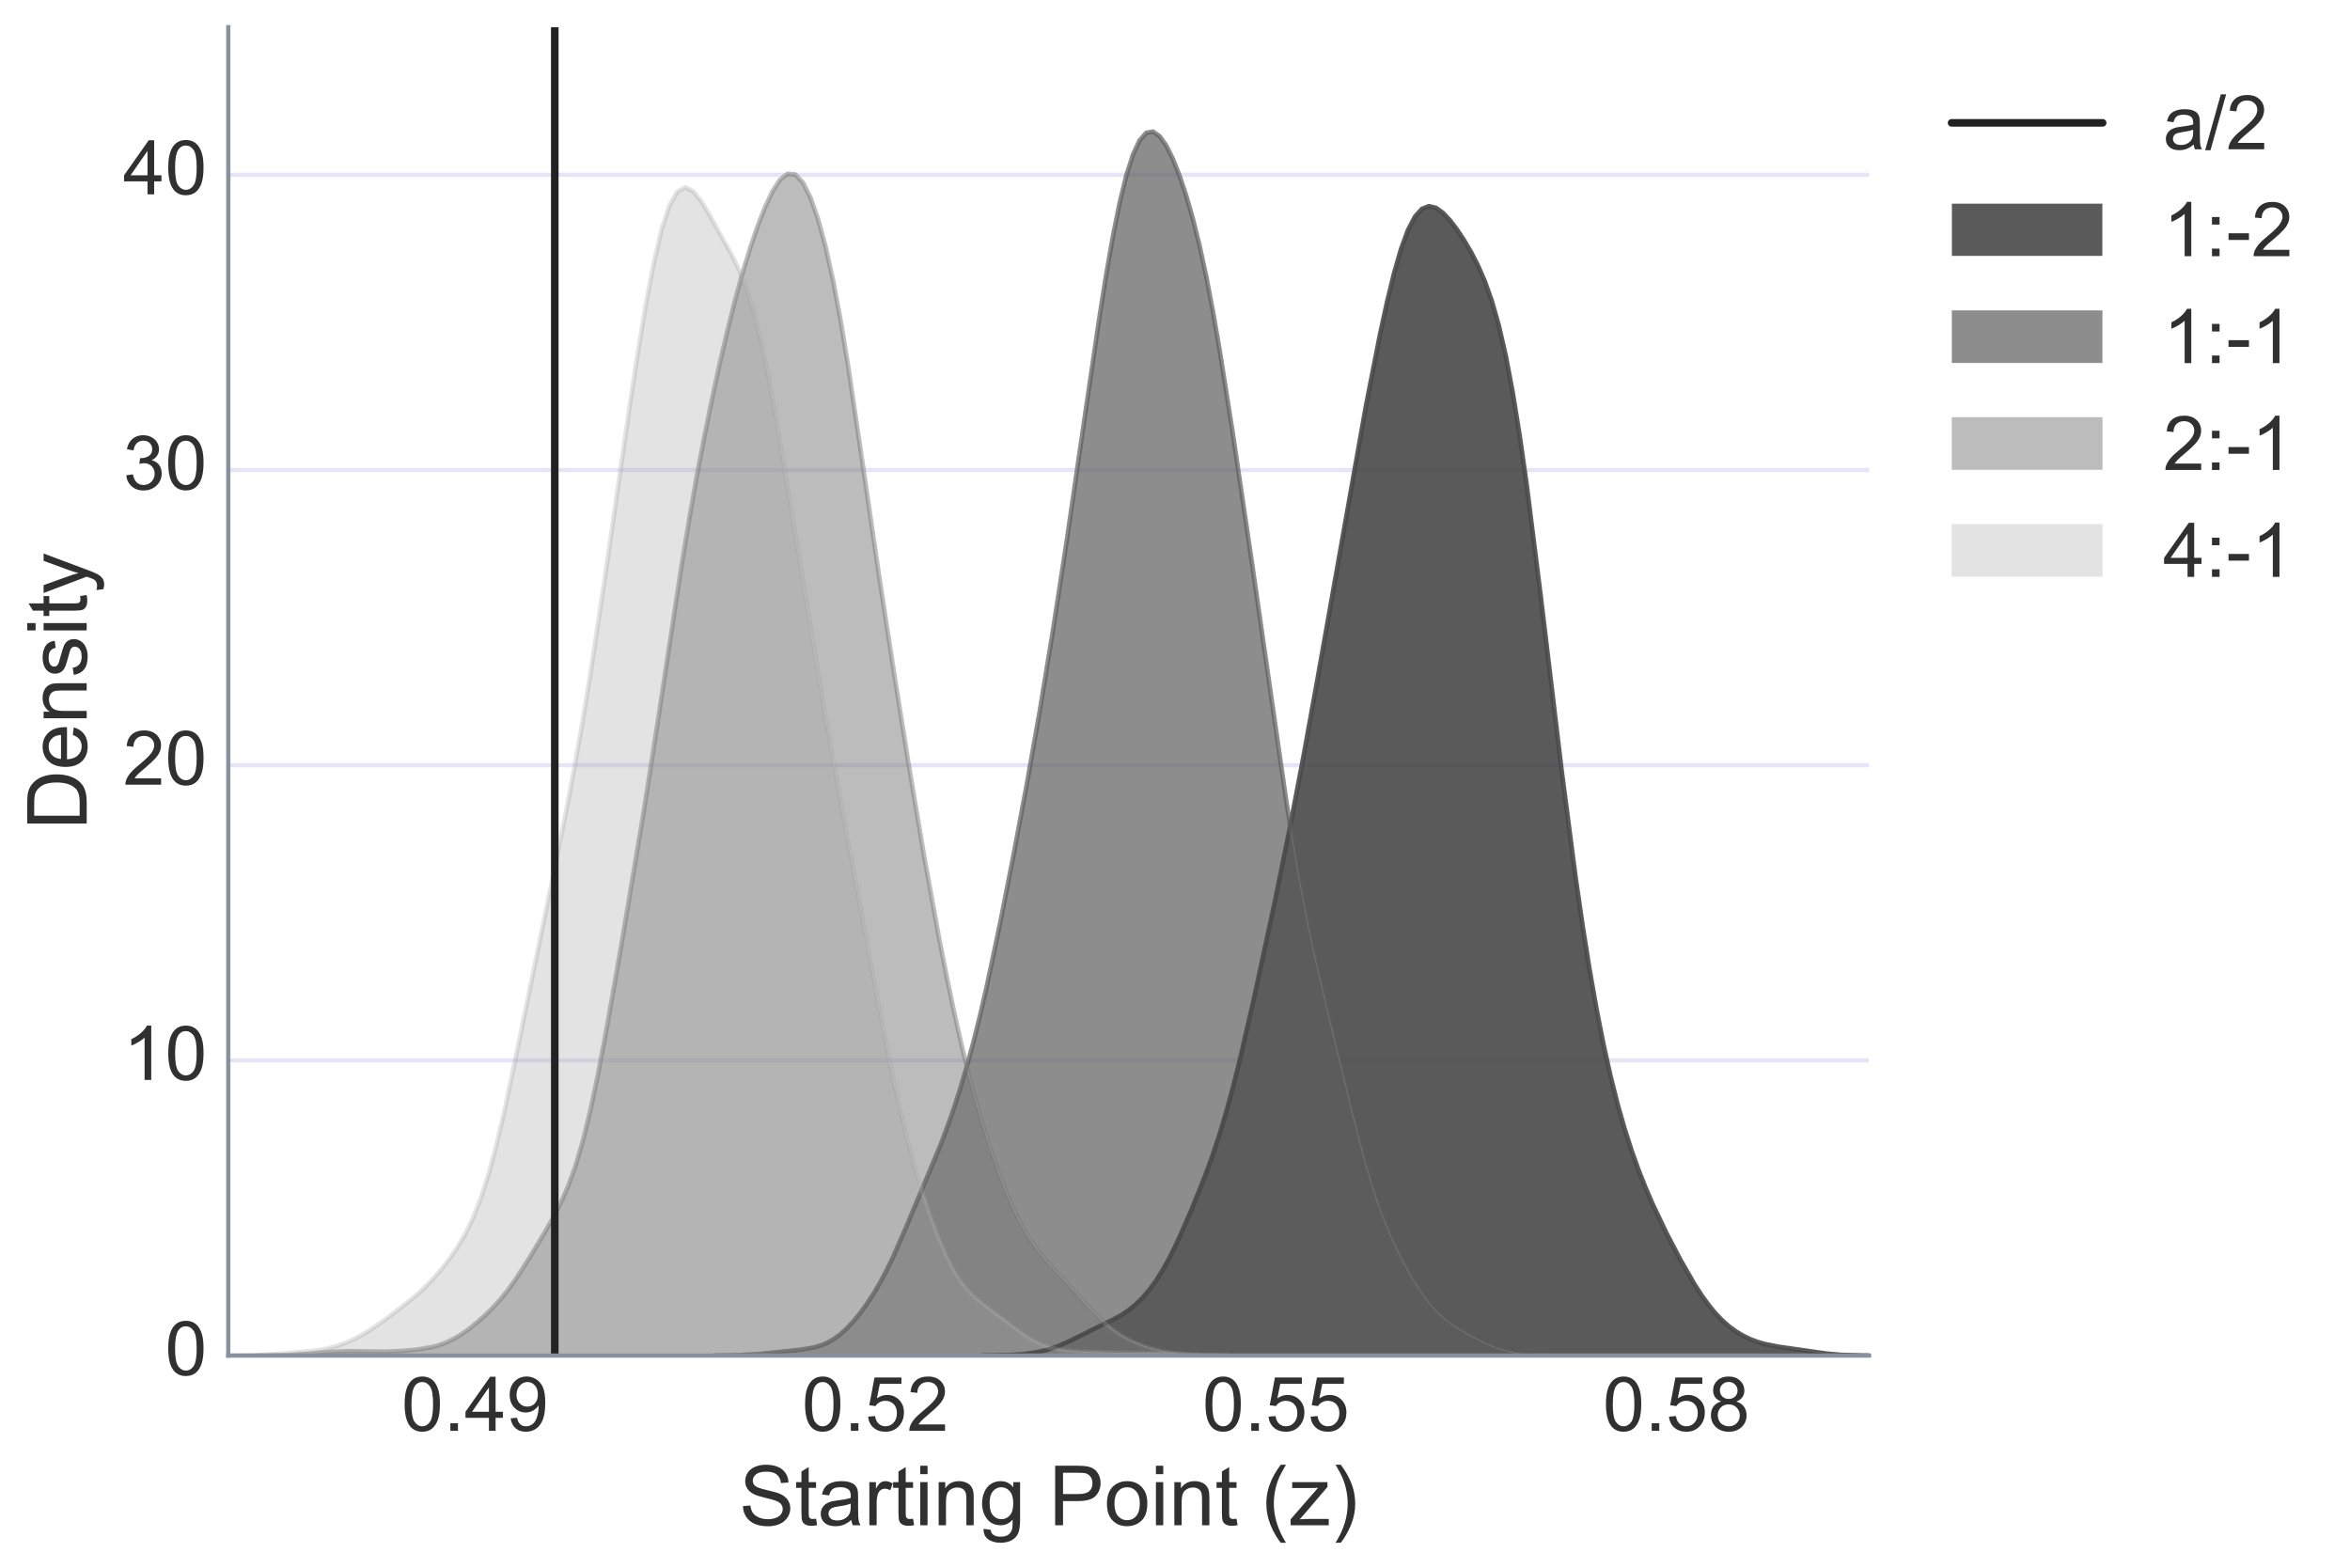 <?xml version="1.0" encoding="utf-8" standalone="no"?>
<!DOCTYPE svg PUBLIC "-//W3C//DTD SVG 1.1//EN"
  "http://www.w3.org/Graphics/SVG/1.1/DTD/svg11.dtd">
<!-- Created with matplotlib (http://matplotlib.org/) -->
<svg height="415pt" version="1.1" viewBox="0 0 622 415" width="622pt" xmlns="http://www.w3.org/2000/svg" xmlns:xlink="http://www.w3.org/1999/xlink">
 <defs>
  <style type="text/css">
*{stroke-linecap:butt;stroke-linejoin:round;stroke-miterlimit:100000;}
  </style>
 </defs>
 <g id="figure_1">
  <g id="patch_1">
   <path d="M -0 415.512 
L 622.199 415.512 
L 622.199 0 
L -0 0 
z
" style="fill:#ffffff;"/>
  </g>
  <g id="axes_1">
   <g id="patch_2">
    <path d="M 60.421 358.776 
L 494.712 358.776 
L 494.712 7.2 
L 60.421 7.2 
z
" style="fill:#ffffff;"/>
   </g>
   <g id="matplotlib.axis_1">
    <g id="xtick_1">
     <g id="line2d_1">
      <defs>
       <path d="M 0 0 
L 0 0 
" id="mf481a149d4" style="stroke:#303030;stroke-width:0.8;"/>
      </defs>
      <g>
       <use style="fill:#303030;stroke:#303030;stroke-width:0.8;" x="125.731" xlink:href="#mf481a149d4" y="358.776"/>
      </g>
     </g>
     <g id="text_1">
      <!-- 0.49 -->
      <defs>
       <path d="M 4.156 35.297 
Q 4.156 48 6.766 55.734 
Q 9.375 63.484 14.516 67.672 
Q 19.672 71.875 27.484 71.875 
Q 33.25 71.875 37.594 69.547 
Q 41.938 67.234 44.766 62.859 
Q 47.609 58.5 49.219 52.219 
Q 50.828 45.953 50.828 35.297 
Q 50.828 22.703 48.234 14.969 
Q 45.656 7.234 40.5 3 
Q 35.359 -1.219 27.484 -1.219 
Q 17.141 -1.219 11.234 6.203 
Q 4.156 15.141 4.156 35.297 
M 13.188 35.297 
Q 13.188 17.672 17.312 11.828 
Q 21.438 6 27.484 6 
Q 33.547 6 37.672 11.859 
Q 41.797 17.719 41.797 35.297 
Q 41.797 52.984 37.672 58.781 
Q 33.547 64.594 27.391 64.594 
Q 21.344 64.594 17.719 59.469 
Q 13.188 52.938 13.188 35.297 
" id="ArialMT-30"/>
       <path d="M 5.469 16.547 
L 13.922 17.328 
Q 14.984 11.375 18.016 8.688 
Q 21.047 6 25.781 6 
Q 29.828 6 32.875 7.859 
Q 35.938 9.719 37.891 12.812 
Q 39.844 15.922 41.156 21.188 
Q 42.484 26.469 42.484 31.938 
Q 42.484 32.516 42.438 33.688 
Q 39.797 29.5 35.234 26.875 
Q 30.672 24.266 25.344 24.266 
Q 16.453 24.266 10.297 30.703 
Q 4.156 37.156 4.156 47.703 
Q 4.156 58.594 10.578 65.234 
Q 17 71.875 26.656 71.875 
Q 33.641 71.875 39.422 68.109 
Q 45.219 64.359 48.219 57.391 
Q 51.219 50.438 51.219 37.25 
Q 51.219 23.531 48.234 15.406 
Q 45.266 7.281 39.375 3.031 
Q 33.5 -1.219 25.594 -1.219 
Q 17.188 -1.219 11.859 3.438 
Q 6.547 8.109 5.469 16.547 
M 41.453 48.141 
Q 41.453 55.719 37.422 60.156 
Q 33.406 64.594 27.734 64.594 
Q 21.875 64.594 17.531 59.812 
Q 13.188 55.031 13.188 47.406 
Q 13.188 40.578 17.312 36.297 
Q 21.438 32.031 27.484 32.031 
Q 33.594 32.031 37.516 36.297 
Q 41.453 40.578 41.453 48.141 
" id="ArialMT-39"/>
       <path d="M 32.328 0 
L 32.328 17.141 
L 1.266 17.141 
L 1.266 25.203 
L 33.938 71.578 
L 41.109 71.578 
L 41.109 25.203 
L 50.781 25.203 
L 50.781 17.141 
L 41.109 17.141 
L 41.109 0 
z
M 32.328 25.203 
L 32.328 57.469 
L 9.906 25.203 
z
" id="ArialMT-34"/>
       <path d="M 9.078 0 
L 9.078 10.016 
L 19.094 10.016 
L 19.094 0 
z
" id="ArialMT-2e"/>
      </defs>
      <g style="fill:#303030;" transform="translate(106.27 378.691)scale(0.2 -0.2)">
       <use xlink:href="#ArialMT-30"/>
       <use x="55.615" xlink:href="#ArialMT-2e"/>
       <use x="83.398" xlink:href="#ArialMT-34"/>
       <use x="139.014" xlink:href="#ArialMT-39"/>
      </g>
     </g>
    </g>
    <g id="xtick_2">
     <g id="line2d_2">
      <g>
       <use style="fill:#303030;stroke:#303030;stroke-width:0.8;" x="231.72" xlink:href="#mf481a149d4" y="358.776"/>
      </g>
     </g>
     <g id="text_2">
      <!-- 0.52 -->
      <defs>
       <path d="M 4.156 18.75 
L 13.375 19.531 
Q 14.406 12.797 18.141 9.391 
Q 21.875 6 27.156 6 
Q 33.5 6 37.891 10.781 
Q 42.281 15.578 42.281 23.484 
Q 42.281 31 38.062 35.344 
Q 33.844 39.703 27 39.703 
Q 22.75 39.703 19.328 37.766 
Q 15.922 35.844 13.969 32.766 
L 5.719 33.844 
L 12.641 70.609 
L 48.25 70.609 
L 48.25 62.203 
L 19.672 62.203 
L 15.828 42.969 
Q 22.266 47.469 29.344 47.469 
Q 38.719 47.469 45.156 40.969 
Q 51.609 34.469 51.609 24.266 
Q 51.609 14.547 45.953 7.469 
Q 39.062 -1.219 27.156 -1.219 
Q 17.391 -1.219 11.203 4.25 
Q 5.031 9.719 4.156 18.75 
" id="ArialMT-35"/>
       <path d="M 50.344 8.453 
L 50.344 0 
L 3.031 0 
Q 2.938 3.172 4.047 6.109 
Q 5.859 10.938 9.828 15.625 
Q 13.812 20.312 21.344 26.469 
Q 33.016 36.031 37.109 41.625 
Q 41.219 47.219 41.219 52.203 
Q 41.219 57.422 37.469 61 
Q 33.734 64.594 27.734 64.594 
Q 21.391 64.594 17.578 60.781 
Q 13.766 56.984 13.719 50.25 
L 4.688 51.172 
Q 5.609 61.281 11.656 66.578 
Q 17.719 71.875 27.938 71.875 
Q 38.234 71.875 44.234 66.156 
Q 50.25 60.453 50.25 52 
Q 50.25 47.703 48.484 43.547 
Q 46.734 39.406 42.656 34.812 
Q 38.578 30.219 29.109 22.219 
Q 21.188 15.578 18.938 13.203 
Q 16.703 10.844 15.234 8.453 
z
" id="ArialMT-32"/>
      </defs>
      <g style="fill:#303030;" transform="translate(212.259 378.691)scale(0.2 -0.2)">
       <use xlink:href="#ArialMT-30"/>
       <use x="55.615" xlink:href="#ArialMT-2e"/>
       <use x="83.398" xlink:href="#ArialMT-35"/>
       <use x="139.014" xlink:href="#ArialMT-32"/>
      </g>
     </g>
    </g>
    <g id="xtick_3">
     <g id="line2d_3">
      <g>
       <use style="fill:#303030;stroke:#303030;stroke-width:0.8;" x="337.709" xlink:href="#mf481a149d4" y="358.776"/>
      </g>
     </g>
     <g id="text_3">
      <!-- 0.55 -->
      <g style="fill:#303030;" transform="translate(318.248 378.691)scale(0.2 -0.2)">
       <use xlink:href="#ArialMT-30"/>
       <use x="55.615" xlink:href="#ArialMT-2e"/>
       <use x="83.398" xlink:href="#ArialMT-35"/>
       <use x="139.014" xlink:href="#ArialMT-35"/>
      </g>
     </g>
    </g>
    <g id="xtick_4">
     <g id="line2d_4">
      <g>
       <use style="fill:#303030;stroke:#303030;stroke-width:0.8;" x="443.698" xlink:href="#mf481a149d4" y="358.776"/>
      </g>
     </g>
     <g id="text_4">
      <!-- 0.58 -->
      <defs>
       <path d="M 17.672 38.812 
Q 12.203 40.828 9.562 44.531 
Q 6.938 48.25 6.938 53.422 
Q 6.938 61.234 12.547 66.547 
Q 18.172 71.875 27.484 71.875 
Q 36.859 71.875 42.578 66.422 
Q 48.297 60.984 48.297 53.172 
Q 48.297 48.188 45.672 44.5 
Q 43.062 40.828 37.75 38.812 
Q 44.344 36.672 47.781 31.875 
Q 51.219 27.094 51.219 20.453 
Q 51.219 11.281 44.719 5.031 
Q 38.234 -1.219 27.641 -1.219 
Q 17.047 -1.219 10.547 5.047 
Q 4.047 11.328 4.047 20.703 
Q 4.047 27.688 7.594 32.391 
Q 11.141 37.109 17.672 38.812 
M 15.922 53.719 
Q 15.922 48.641 19.188 45.406 
Q 22.469 42.188 27.688 42.188 
Q 32.766 42.188 36.016 45.375 
Q 39.266 48.578 39.266 53.219 
Q 39.266 58.062 35.906 61.359 
Q 32.562 64.656 27.594 64.656 
Q 22.562 64.656 19.234 61.422 
Q 15.922 58.203 15.922 53.719 
M 13.094 20.656 
Q 13.094 16.891 14.875 13.375 
Q 16.656 9.859 20.172 7.922 
Q 23.688 6 27.734 6 
Q 34.031 6 38.125 10.047 
Q 42.234 14.109 42.234 20.359 
Q 42.234 26.703 38.016 30.859 
Q 33.797 35.016 27.438 35.016 
Q 21.234 35.016 17.156 30.906 
Q 13.094 26.812 13.094 20.656 
" id="ArialMT-38"/>
      </defs>
      <g style="fill:#303030;" transform="translate(424.237 378.691)scale(0.2 -0.2)">
       <use xlink:href="#ArialMT-30"/>
       <use x="55.615" xlink:href="#ArialMT-2e"/>
       <use x="83.398" xlink:href="#ArialMT-35"/>
       <use x="139.014" xlink:href="#ArialMT-38"/>
      </g>
     </g>
    </g>
    <g id="text_5">
     <!-- Starting Point (z) -->
     <defs>
      <path d="M 40.438 6.391 
Q 35.547 2.25 31.031 0.531 
Q 26.516 -1.172 21.344 -1.172 
Q 12.797 -1.172 8.203 3 
Q 3.609 7.172 3.609 13.672 
Q 3.609 17.484 5.344 20.625 
Q 7.078 23.781 9.891 25.688 
Q 12.703 27.594 16.219 28.562 
Q 18.797 29.25 24.031 29.891 
Q 34.672 31.156 39.703 32.906 
Q 39.75 34.719 39.75 35.203 
Q 39.75 40.578 37.25 42.781 
Q 33.891 45.75 27.25 45.75 
Q 21.047 45.75 18.094 43.578 
Q 15.141 41.406 13.719 35.891 
L 5.125 37.062 
Q 6.297 42.578 8.984 45.969 
Q 11.672 49.359 16.75 51.188 
Q 21.828 53.031 28.516 53.031 
Q 35.156 53.031 39.297 51.469 
Q 43.453 49.906 45.406 47.531 
Q 47.359 45.172 48.141 41.547 
Q 48.578 39.312 48.578 33.453 
L 48.578 21.734 
Q 48.578 9.469 49.141 6.219 
Q 49.703 2.984 51.375 0 
L 42.188 0 
Q 40.828 2.734 40.438 6.391 
M 39.703 26.031 
Q 34.906 24.078 25.344 22.703 
Q 19.922 21.922 17.672 20.938 
Q 15.438 19.969 14.203 18.094 
Q 12.984 16.219 12.984 13.922 
Q 12.984 10.406 15.641 8.062 
Q 18.312 5.719 23.438 5.719 
Q 28.516 5.719 32.469 7.938 
Q 36.422 10.156 38.281 14.016 
Q 39.703 17 39.703 22.797 
z
" id="ArialMT-61"/>
      <path d="M 12.359 -21.047 
L 6.062 -21.047 
Q 20.656 2.391 20.656 25.875 
Q 20.656 35.062 18.562 44.094 
Q 16.891 51.422 13.922 58.156 
Q 12.016 62.547 6.062 72.797 
L 12.359 72.797 
Q 21.531 60.547 25.922 48.188 
Q 29.688 37.547 29.688 25.922 
Q 29.688 12.75 24.625 0.438 
Q 19.578 -11.859 12.359 -21.047 
" id="ArialMT-29"/>
      <path id="ArialMT-20"/>
      <path d="M 6.641 61.469 
L 6.641 71.578 
L 15.438 71.578 
L 15.438 61.469 
z
M 6.641 0 
L 6.641 51.859 
L 15.438 51.859 
L 15.438 0 
z
" id="ArialMT-69"/>
      <path d="M 6.594 0 
L 6.594 51.859 
L 14.5 51.859 
L 14.5 44.484 
Q 20.219 53.031 31 53.031 
Q 35.688 53.031 39.625 51.344 
Q 43.562 49.656 45.516 46.922 
Q 47.469 44.188 48.25 40.438 
Q 48.734 37.984 48.734 31.891 
L 48.734 0 
L 39.938 0 
L 39.938 31.547 
Q 39.938 36.922 38.906 39.578 
Q 37.891 42.234 35.281 43.812 
Q 32.672 45.406 29.156 45.406 
Q 23.531 45.406 19.453 41.844 
Q 15.375 38.281 15.375 28.328 
L 15.375 0 
z
" id="ArialMT-6e"/>
      <path d="M 6.5 0 
L 6.5 51.859 
L 14.406 51.859 
L 14.406 44 
Q 17.438 49.516 20 51.266 
Q 22.562 53.031 25.641 53.031 
Q 30.078 53.031 34.672 50.203 
L 31.641 42.047 
Q 28.422 43.953 25.203 43.953 
Q 22.312 43.953 20.016 42.219 
Q 17.719 40.484 16.75 37.406 
Q 15.281 32.719 15.281 27.156 
L 15.281 0 
z
" id="ArialMT-72"/>
      <path d="M 1.953 0 
L 1.953 7.125 
L 34.969 45.016 
Q 29.344 44.734 25.047 44.734 
L 3.906 44.734 
L 3.906 51.859 
L 46.297 51.859 
L 46.297 46.047 
L 18.219 13.141 
L 12.797 7.125 
Q 18.703 7.562 23.875 7.562 
L 47.859 7.562 
L 47.859 0 
z
" id="ArialMT-7a"/>
      <path d="M 25.781 7.859 
L 27.047 0.094 
Q 23.344 -0.688 20.406 -0.688 
Q 15.625 -0.688 12.984 0.828 
Q 10.359 2.344 9.281 4.812 
Q 8.203 7.281 8.203 15.188 
L 8.203 45.016 
L 1.766 45.016 
L 1.766 51.859 
L 8.203 51.859 
L 8.203 64.703 
L 16.938 69.969 
L 16.938 51.859 
L 25.781 51.859 
L 25.781 45.016 
L 16.938 45.016 
L 16.938 14.703 
Q 16.938 10.938 17.406 9.859 
Q 17.875 8.797 18.922 8.156 
Q 19.969 7.516 21.922 7.516 
Q 23.391 7.516 25.781 7.859 
" id="ArialMT-74"/>
      <path d="M 23.391 -21.047 
Q 16.109 -11.859 11.078 0.438 
Q 6.062 12.75 6.062 25.922 
Q 6.062 37.547 9.812 48.188 
Q 14.203 60.547 23.391 72.797 
L 29.688 72.797 
Q 23.781 62.641 21.875 58.297 
Q 18.891 51.562 17.188 44.234 
Q 15.094 35.109 15.094 25.875 
Q 15.094 2.391 29.688 -21.047 
z
" id="ArialMT-28"/>
      <path d="M 3.328 25.922 
Q 3.328 40.328 11.328 47.266 
Q 18.016 53.031 27.641 53.031 
Q 38.328 53.031 45.109 46.016 
Q 51.906 39.016 51.906 26.656 
Q 51.906 16.656 48.906 10.906 
Q 45.906 5.172 40.156 2 
Q 34.422 -1.172 27.641 -1.172 
Q 16.75 -1.172 10.031 5.812 
Q 3.328 12.797 3.328 25.922 
M 12.359 25.922 
Q 12.359 15.969 16.703 11.016 
Q 21.047 6.062 27.641 6.062 
Q 34.188 6.062 38.531 11.031 
Q 42.875 16.016 42.875 26.219 
Q 42.875 35.844 38.5 40.797 
Q 34.125 45.75 27.641 45.75 
Q 21.047 45.75 16.703 40.812 
Q 12.359 35.891 12.359 25.922 
" id="ArialMT-6f"/>
      <path d="M 7.719 0 
L 7.719 71.578 
L 34.719 71.578 
Q 41.844 71.578 45.609 70.906 
Q 50.875 70.016 54.438 67.547 
Q 58.016 65.094 60.188 60.641 
Q 62.359 56.203 62.359 50.875 
Q 62.359 41.75 56.547 35.422 
Q 50.734 29.109 35.547 29.109 
L 17.188 29.109 
L 17.188 0 
z
M 17.188 37.547 
L 35.688 37.547 
Q 44.875 37.547 48.734 40.969 
Q 52.594 44.391 52.594 50.594 
Q 52.594 55.078 50.312 58.266 
Q 48.047 61.469 44.344 62.5 
Q 41.938 63.141 35.5 63.141 
L 17.188 63.141 
z
" id="ArialMT-50"/>
      <path d="M 4.5 23 
L 13.422 23.781 
Q 14.062 18.406 16.375 14.969 
Q 18.703 11.531 23.578 9.406 
Q 28.469 7.281 34.578 7.281 
Q 39.984 7.281 44.141 8.891 
Q 48.297 10.5 50.312 13.297 
Q 52.344 16.109 52.344 19.438 
Q 52.344 22.797 50.391 25.312 
Q 48.438 27.828 43.953 29.547 
Q 41.062 30.672 31.203 33.031 
Q 21.344 35.406 17.391 37.5 
Q 12.25 40.188 9.734 44.156 
Q 7.234 48.141 7.234 53.078 
Q 7.234 58.5 10.297 63.203 
Q 13.375 67.922 19.281 70.359 
Q 25.203 72.797 32.422 72.797 
Q 40.375 72.797 46.453 70.234 
Q 52.547 67.672 55.812 62.688 
Q 59.078 57.719 59.328 51.422 
L 50.25 50.734 
Q 49.516 57.516 45.281 60.984 
Q 41.062 64.453 32.812 64.453 
Q 24.219 64.453 20.281 61.297 
Q 16.359 58.156 16.359 53.719 
Q 16.359 49.859 19.141 47.359 
Q 21.875 44.875 33.422 42.266 
Q 44.969 39.656 49.266 37.703 
Q 55.516 34.812 58.484 30.391 
Q 61.469 25.984 61.469 20.219 
Q 61.469 14.5 58.203 9.438 
Q 54.938 4.391 48.797 1.578 
Q 42.672 -1.219 35.016 -1.219 
Q 25.297 -1.219 18.719 1.609 
Q 12.156 4.438 8.422 10.125 
Q 4.688 15.828 4.5 23 
" id="ArialMT-53"/>
      <path d="M 4.984 -4.297 
L 13.531 -5.562 
Q 14.062 -9.516 16.5 -11.328 
Q 19.781 -13.766 25.438 -13.766 
Q 31.547 -13.766 34.859 -11.328 
Q 38.188 -8.891 39.359 -4.5 
Q 40.047 -1.812 39.984 6.781 
Q 34.234 0 25.641 0 
Q 14.938 0 9.078 7.719 
Q 3.219 15.438 3.219 26.219 
Q 3.219 33.641 5.906 39.906 
Q 8.594 46.188 13.688 49.609 
Q 18.797 53.031 25.688 53.031 
Q 34.859 53.031 40.828 45.609 
L 40.828 51.859 
L 48.922 51.859 
L 48.922 7.031 
Q 48.922 -5.078 46.453 -10.125 
Q 44 -15.188 38.641 -18.109 
Q 33.297 -21.047 25.484 -21.047 
Q 16.219 -21.047 10.5 -16.875 
Q 4.781 -12.703 4.984 -4.297 
M 12.25 26.859 
Q 12.25 16.656 16.297 11.969 
Q 20.359 7.281 26.469 7.281 
Q 32.516 7.281 36.609 11.938 
Q 40.719 16.609 40.719 26.562 
Q 40.719 36.078 36.5 40.906 
Q 32.281 45.75 26.312 45.75 
Q 20.453 45.75 16.344 40.984 
Q 12.25 36.234 12.25 26.859 
" id="ArialMT-67"/>
     </defs>
     <g style="fill:#303030;" transform="translate(195.651 403.682)scale(0.22 -0.22)">
      <use xlink:href="#ArialMT-53"/>
      <use x="66.699" xlink:href="#ArialMT-74"/>
      <use x="94.482" xlink:href="#ArialMT-61"/>
      <use x="150.098" xlink:href="#ArialMT-72"/>
      <use x="183.398" xlink:href="#ArialMT-74"/>
      <use x="211.182" xlink:href="#ArialMT-69"/>
      <use x="233.398" xlink:href="#ArialMT-6e"/>
      <use x="289.014" xlink:href="#ArialMT-67"/>
      <use x="344.629" xlink:href="#ArialMT-20"/>
      <use x="372.412" xlink:href="#ArialMT-50"/>
      <use x="439.111" xlink:href="#ArialMT-6f"/>
      <use x="494.727" xlink:href="#ArialMT-69"/>
      <use x="516.943" xlink:href="#ArialMT-6e"/>
      <use x="572.559" xlink:href="#ArialMT-74"/>
      <use x="600.342" xlink:href="#ArialMT-20"/>
      <use x="628.125" xlink:href="#ArialMT-28"/>
      <use x="661.426" xlink:href="#ArialMT-7a"/>
      <use x="711.426" xlink:href="#ArialMT-29"/>
     </g>
    </g>
   </g>
   <g id="matplotlib.axis_2">
    <g id="ytick_1">
     <g id="line2d_5">
      <path clip-path="url(#p08db483650)" d="M 60.421 358.776 
L 494.712 358.776 
" style="fill:none;stroke:#e5e5f7;stroke-linecap:round;stroke-width:1.12;"/>
     </g>
     <g id="line2d_6">
      <g>
       <use style="fill:#303030;stroke:#303030;stroke-width:0.8;" x="60.421" xlink:href="#mf481a149d4" y="358.776"/>
      </g>
     </g>
     <g id="text_6">
      <!-- 0 -->
      <g style="fill:#303030;" transform="translate(43.699 363.946)scale(0.2 -0.2)">
       <use xlink:href="#ArialMT-30"/>
      </g>
     </g>
    </g>
    <g id="ytick_2">
     <g id="line2d_7">
      <path clip-path="url(#p08db483650)" d="M 60.421 280.648 
L 494.712 280.648 
" style="fill:none;stroke:#e5e5f7;stroke-linecap:round;stroke-width:1.12;"/>
     </g>
     <g id="line2d_8">
      <g>
       <use style="fill:#303030;stroke:#303030;stroke-width:0.8;" x="60.421" xlink:href="#mf481a149d4" y="280.648"/>
      </g>
     </g>
     <g id="text_7">
      <!-- 10 -->
      <defs>
       <path d="M 37.25 0 
L 28.469 0 
L 28.469 56 
Q 25.297 52.984 20.141 49.953 
Q 14.984 46.922 10.891 45.406 
L 10.891 53.906 
Q 18.266 57.375 23.781 62.297 
Q 29.297 67.234 31.594 71.875 
L 37.25 71.875 
z
" id="ArialMT-31"/>
      </defs>
      <g style="fill:#303030;" transform="translate(32.578 285.818)scale(0.2 -0.2)">
       <use xlink:href="#ArialMT-31"/>
       <use x="55.615" xlink:href="#ArialMT-30"/>
      </g>
     </g>
    </g>
    <g id="ytick_3">
     <g id="line2d_9">
      <path clip-path="url(#p08db483650)" d="M 60.421 202.52 
L 494.712 202.52 
" style="fill:none;stroke:#e5e5f7;stroke-linecap:round;stroke-width:1.12;"/>
     </g>
     <g id="line2d_10">
      <g>
       <use style="fill:#303030;stroke:#303030;stroke-width:0.8;" x="60.421" xlink:href="#mf481a149d4" y="202.52"/>
      </g>
     </g>
     <g id="text_8">
      <!-- 20 -->
      <g style="fill:#303030;" transform="translate(32.578 207.69)scale(0.2 -0.2)">
       <use xlink:href="#ArialMT-32"/>
       <use x="55.615" xlink:href="#ArialMT-30"/>
      </g>
     </g>
    </g>
    <g id="ytick_4">
     <g id="line2d_11">
      <path clip-path="url(#p08db483650)" d="M 60.421 124.392 
L 494.712 124.392 
" style="fill:none;stroke:#e5e5f7;stroke-linecap:round;stroke-width:1.12;"/>
     </g>
     <g id="line2d_12">
      <g>
       <use style="fill:#303030;stroke:#303030;stroke-width:0.8;" x="60.421" xlink:href="#mf481a149d4" y="124.392"/>
      </g>
     </g>
     <g id="text_9">
      <!-- 30 -->
      <defs>
       <path d="M 4.203 18.891 
L 12.984 20.062 
Q 14.5 12.594 18.141 9.297 
Q 21.781 6 27 6 
Q 33.203 6 37.469 10.297 
Q 41.75 14.594 41.75 20.953 
Q 41.75 27 37.797 30.922 
Q 33.844 34.859 27.734 34.859 
Q 25.25 34.859 21.531 33.891 
L 22.516 41.609 
Q 23.391 41.5 23.922 41.5 
Q 29.547 41.5 34.031 44.422 
Q 38.531 47.359 38.531 53.469 
Q 38.531 58.297 35.25 61.469 
Q 31.984 64.656 26.812 64.656 
Q 21.688 64.656 18.266 61.422 
Q 14.844 58.203 13.875 51.766 
L 5.078 53.328 
Q 6.688 62.156 12.391 67.016 
Q 18.109 71.875 26.609 71.875 
Q 32.469 71.875 37.391 69.359 
Q 42.328 66.844 44.938 62.5 
Q 47.562 58.156 47.562 53.266 
Q 47.562 48.641 45.062 44.828 
Q 42.578 41.016 37.703 38.766 
Q 44.047 37.312 47.562 32.688 
Q 51.078 28.078 51.078 21.141 
Q 51.078 11.766 44.234 5.25 
Q 37.406 -1.266 26.953 -1.266 
Q 17.531 -1.266 11.297 4.344 
Q 5.078 9.969 4.203 18.891 
" id="ArialMT-33"/>
      </defs>
      <g style="fill:#303030;" transform="translate(32.578 129.562)scale(0.2 -0.2)">
       <use xlink:href="#ArialMT-33"/>
       <use x="55.615" xlink:href="#ArialMT-30"/>
      </g>
     </g>
    </g>
    <g id="ytick_5">
     <g id="line2d_13">
      <path clip-path="url(#p08db483650)" d="M 60.421 46.264 
L 494.712 46.264 
" style="fill:none;stroke:#e5e5f7;stroke-linecap:round;stroke-width:1.12;"/>
     </g>
     <g id="line2d_14">
      <g>
       <use style="fill:#303030;stroke:#303030;stroke-width:0.8;" x="60.421" xlink:href="#mf481a149d4" y="46.264"/>
      </g>
     </g>
     <g id="text_10">
      <!-- 40 -->
      <g style="fill:#303030;" transform="translate(32.578 51.434)scale(0.2 -0.2)">
       <use xlink:href="#ArialMT-34"/>
       <use x="55.615" xlink:href="#ArialMT-30"/>
      </g>
     </g>
    </g>
    <g id="text_11">
     <!-- Density -->
     <defs>
      <path d="M 42.094 16.703 
L 51.172 15.578 
Q 49.031 7.625 43.219 3.219 
Q 37.406 -1.172 28.375 -1.172 
Q 17 -1.172 10.328 5.828 
Q 3.656 12.844 3.656 25.484 
Q 3.656 38.578 10.391 45.797 
Q 17.141 53.031 27.875 53.031 
Q 38.281 53.031 44.875 45.953 
Q 51.469 38.875 51.469 26.031 
Q 51.469 25.25 51.422 23.688 
L 12.75 23.688 
Q 13.234 15.141 17.578 10.594 
Q 21.922 6.062 28.422 6.062 
Q 33.25 6.062 36.672 8.594 
Q 40.094 11.141 42.094 16.703 
M 13.234 30.906 
L 42.188 30.906 
Q 41.609 37.453 38.875 40.719 
Q 34.672 45.797 27.984 45.797 
Q 21.922 45.797 17.797 41.75 
Q 13.672 37.703 13.234 30.906 
" id="ArialMT-65"/>
      <path d="M 7.719 0 
L 7.719 71.578 
L 32.375 71.578 
Q 40.719 71.578 45.125 70.562 
Q 51.266 69.141 55.609 65.438 
Q 61.281 60.641 64.078 53.188 
Q 66.891 45.75 66.891 36.188 
Q 66.891 28.031 64.984 21.734 
Q 63.094 15.438 60.109 11.297 
Q 57.125 7.172 53.578 4.797 
Q 50.047 2.438 45.047 1.219 
Q 40.047 0 33.547 0 
z
M 17.188 8.453 
L 32.469 8.453 
Q 39.547 8.453 43.578 9.766 
Q 47.609 11.078 50 13.484 
Q 53.375 16.844 55.25 22.531 
Q 57.125 28.219 57.125 36.328 
Q 57.125 47.562 53.438 53.594 
Q 49.75 59.625 44.484 61.672 
Q 40.672 63.141 32.234 63.141 
L 17.188 63.141 
z
" id="ArialMT-44"/>
      <path d="M 6.203 -19.969 
L 5.219 -11.719 
Q 8.109 -12.5 10.25 -12.5 
Q 13.188 -12.5 14.938 -11.516 
Q 16.703 -10.547 17.828 -8.797 
Q 18.656 -7.469 20.516 -2.25 
Q 20.75 -1.516 21.297 -0.094 
L 1.609 51.859 
L 11.078 51.859 
L 21.875 21.828 
Q 23.969 16.109 25.641 9.812 
Q 27.156 15.875 29.25 21.625 
L 40.328 51.859 
L 49.125 51.859 
L 29.391 -0.875 
Q 26.219 -9.422 24.469 -12.641 
Q 22.125 -17 19.094 -19.016 
Q 16.062 -21.047 11.859 -21.047 
Q 9.328 -21.047 6.203 -19.969 
" id="ArialMT-79"/>
      <path d="M 3.078 15.484 
L 11.766 16.844 
Q 12.5 11.625 15.844 8.844 
Q 19.188 6.062 25.203 6.062 
Q 31.25 6.062 34.172 8.516 
Q 37.109 10.984 37.109 14.312 
Q 37.109 17.281 34.516 19 
Q 32.719 20.172 25.531 21.969 
Q 15.875 24.422 12.141 26.203 
Q 8.406 27.984 6.469 31.125 
Q 4.547 34.281 4.547 38.094 
Q 4.547 41.547 6.125 44.5 
Q 7.719 47.469 10.453 49.422 
Q 12.5 50.922 16.031 51.969 
Q 19.578 53.031 23.641 53.031 
Q 29.734 53.031 34.344 51.266 
Q 38.969 49.516 41.156 46.5 
Q 43.359 43.5 44.188 38.484 
L 35.594 37.312 
Q 35.016 41.312 32.203 43.547 
Q 29.391 45.797 24.266 45.797 
Q 18.219 45.797 15.625 43.797 
Q 13.031 41.797 13.031 39.109 
Q 13.031 37.406 14.109 36.031 
Q 15.188 34.625 17.484 33.688 
Q 18.797 33.203 25.25 31.453 
Q 34.578 28.953 38.25 27.359 
Q 41.938 25.781 44.031 22.75 
Q 46.141 19.734 46.141 15.234 
Q 46.141 10.844 43.578 6.953 
Q 41.016 3.078 36.172 0.953 
Q 31.344 -1.172 25.25 -1.172 
Q 15.141 -1.172 9.844 3.031 
Q 4.547 7.234 3.078 15.484 
" id="ArialMT-73"/>
     </defs>
     <g style="fill:#303030;" transform="translate(22.947 219.666)rotate(-90.0)scale(0.22 -0.22)">
      <use xlink:href="#ArialMT-44"/>
      <use x="72.217" xlink:href="#ArialMT-65"/>
      <use x="127.832" xlink:href="#ArialMT-6e"/>
      <use x="183.447" xlink:href="#ArialMT-73"/>
      <use x="233.447" xlink:href="#ArialMT-69"/>
      <use x="255.664" xlink:href="#ArialMT-74"/>
      <use x="283.447" xlink:href="#ArialMT-79"/>
     </g>
    </g>
   </g>
   <g id="PolyCollection_1">
    <defs>
     <path d="M 259.858 -56.75 
L 259.858 -56.736 
L 261.707 -56.736 
L 263.557 -56.736 
L 265.406 -56.736 
L 267.255 -56.736 
L 269.104 -56.736 
L 270.954 -56.736 
L 272.803 -56.736 
L 274.652 -56.736 
L 276.501 -56.736 
L 278.351 -56.736 
L 280.2 -56.736 
L 282.049 -56.736 
L 283.898 -56.736 
L 285.748 -56.736 
L 287.597 -56.736 
L 289.446 -56.736 
L 291.295 -56.736 
L 293.144 -56.736 
L 294.994 -56.736 
L 296.843 -56.736 
L 298.692 -56.736 
L 300.541 -56.736 
L 302.391 -56.736 
L 304.24 -56.736 
L 306.089 -56.736 
L 307.938 -56.736 
L 309.788 -56.736 
L 311.637 -56.736 
L 313.486 -56.736 
L 315.335 -56.736 
L 317.185 -56.736 
L 319.034 -56.736 
L 320.883 -56.736 
L 322.732 -56.736 
L 324.582 -56.736 
L 326.431 -56.736 
L 328.28 -56.736 
L 330.129 -56.736 
L 331.979 -56.736 
L 333.828 -56.736 
L 335.677 -56.736 
L 337.526 -56.736 
L 339.376 -56.736 
L 341.225 -56.736 
L 343.074 -56.736 
L 344.923 -56.736 
L 346.773 -56.736 
L 348.622 -56.736 
L 350.471 -56.736 
L 352.32 -56.736 
L 354.17 -56.736 
L 356.019 -56.736 
L 357.868 -56.736 
L 359.717 -56.736 
L 361.566 -56.736 
L 363.416 -56.736 
L 365.265 -56.736 
L 367.114 -56.736 
L 368.963 -56.736 
L 370.813 -56.736 
L 372.662 -56.736 
L 374.511 -56.736 
L 376.36 -56.736 
L 378.21 -56.736 
L 380.059 -56.736 
L 381.908 -56.736 
L 383.757 -56.736 
L 385.607 -56.736 
L 387.456 -56.736 
L 389.305 -56.736 
L 391.154 -56.736 
L 393.004 -56.736 
L 394.853 -56.736 
L 396.702 -56.736 
L 398.551 -56.736 
L 400.401 -56.736 
L 402.25 -56.736 
L 404.099 -56.736 
L 405.948 -56.736 
L 407.798 -56.736 
L 409.647 -56.736 
L 411.496 -56.736 
L 413.345 -56.736 
L 415.195 -56.736 
L 417.044 -56.736 
L 418.893 -56.736 
L 420.742 -56.736 
L 422.592 -56.736 
L 424.441 -56.736 
L 426.29 -56.736 
L 428.139 -56.736 
L 429.988 -56.736 
L 431.838 -56.736 
L 433.687 -56.736 
L 435.536 -56.736 
L 437.385 -56.736 
L 439.235 -56.736 
L 441.084 -56.736 
L 442.933 -56.736 
L 444.782 -56.736 
L 446.632 -56.736 
L 448.481 -56.736 
L 450.33 -56.736 
L 452.179 -56.736 
L 454.029 -56.736 
L 455.878 -56.736 
L 457.727 -56.736 
L 459.576 -56.736 
L 461.426 -56.736 
L 463.275 -56.736 
L 465.124 -56.736 
L 466.973 -56.736 
L 468.823 -56.736 
L 470.672 -56.736 
L 472.521 -56.736 
L 474.37 -56.736 
L 476.22 -56.736 
L 478.069 -56.736 
L 479.918 -56.736 
L 481.767 -56.736 
L 483.617 -56.736 
L 485.466 -56.736 
L 487.315 -56.736 
L 489.164 -56.736 
L 491.014 -56.736 
L 492.863 -56.736 
L 494.712 -56.736 
L 494.712 -56.752 
L 494.712 -56.752 
L 492.863 -56.766 
L 491.014 -56.795 
L 489.164 -56.847 
L 487.315 -56.932 
L 485.466 -57.061 
L 483.617 -57.239 
L 481.767 -57.465 
L 479.918 -57.727 
L 478.069 -58.008 
L 476.22 -58.289 
L 474.37 -58.558 
L 472.521 -58.82 
L 470.672 -59.095 
L 468.823 -59.418 
L 466.973 -59.831 
L 465.124 -60.372 
L 463.275 -61.072 
L 461.426 -61.959 
L 459.576 -63.058 
L 457.727 -64.399 
L 455.878 -66.015 
L 454.029 -67.938 
L 452.179 -70.189 
L 450.33 -72.764 
L 448.481 -75.637 
L 446.632 -78.759 
L 444.782 -82.076 
L 442.933 -85.545 
L 441.084 -89.152 
L 439.235 -92.921 
L 437.385 -96.91 
L 435.536 -101.197 
L 433.687 -105.875 
L 431.838 -111.045 
L 429.988 -116.815 
L 428.139 -123.308 
L 426.29 -130.648 
L 424.441 -138.958 
L 422.592 -148.336 
L 420.742 -158.844 
L 418.893 -170.489 
L 417.044 -183.229 
L 415.195 -196.963 
L 413.345 -211.534 
L 411.496 -226.724 
L 409.647 -242.248 
L 407.798 -257.756 
L 405.948 -272.845 
L 404.099 -287.093 
L 402.25 -300.105 
L 400.401 -311.574 
L 398.551 -321.332 
L 396.702 -329.376 
L 394.853 -335.862 
L 393.004 -341.066 
L 391.154 -345.308 
L 389.305 -348.885 
L 387.456 -352.013 
L 385.607 -354.797 
L 383.757 -357.226 
L 381.908 -359.193 
L 380.059 -360.511 
L 378.21 -360.943 
L 376.36 -360.236 
L 374.511 -358.172 
L 372.662 -354.616 
L 370.813 -349.56 
L 368.963 -343.124 
L 367.114 -335.527 
L 365.265 -327.028 
L 363.416 -317.871 
L 361.566 -308.241 
L 359.717 -298.262 
L 357.868 -288.012 
L 356.019 -277.559 
L 354.17 -266.975 
L 352.32 -256.347 
L 350.471 -245.757 
L 348.622 -235.28 
L 346.773 -224.976 
L 344.923 -214.894 
L 343.074 -205.077 
L 341.225 -195.554 
L 339.376 -186.329 
L 337.526 -177.37 
L 335.677 -168.622 
L 333.828 -160.034 
L 331.979 -151.597 
L 330.129 -143.37 
L 328.28 -135.474 
L 326.431 -128.059 
L 324.582 -121.25 
L 322.732 -115.093 
L 320.883 -109.542 
L 319.034 -104.473 
L 317.185 -99.741 
L 315.335 -95.237 
L 313.486 -90.929 
L 311.637 -86.852 
L 309.788 -83.084 
L 307.938 -79.695 
L 306.089 -76.726 
L 304.24 -74.175 
L 302.391 -72.018 
L 300.541 -70.214 
L 298.692 -68.72 
L 296.843 -67.486 
L 294.994 -66.447 
L 293.144 -65.528 
L 291.295 -64.654 
L 289.446 -63.768 
L 287.597 -62.845 
L 285.748 -61.894 
L 283.898 -60.954 
L 282.049 -60.069 
L 280.2 -59.281 
L 278.351 -58.614 
L 276.501 -58.076 
L 274.652 -57.658 
L 272.803 -57.347 
L 270.954 -57.124 
L 269.104 -56.971 
L 267.255 -56.872 
L 265.406 -56.81 
L 263.557 -56.775 
L 261.707 -56.756 
L 259.858 -56.75 
z
" id="me46065e778" style="stroke:#ffffff;stroke-opacity:0.9;stroke-width:0.16;"/>
    </defs>
    <g clip-path="url(#p08db483650)">
     <use style="fill:#484848;fill-opacity:0.9;stroke:#ffffff;stroke-opacity:0.9;stroke-width:0.16;" x="0.0" xlink:href="#me46065e778" y="415.512"/>
    </g>
   </g>
   <g id="PolyCollection_2">
    <defs>
     <path d="M 189.017 -56.748 
L 189.017 -56.736 
L 190.777 -56.736 
L 192.537 -56.736 
L 194.296 -56.736 
L 196.056 -56.736 
L 197.816 -56.736 
L 199.576 -56.736 
L 201.335 -56.736 
L 203.095 -56.736 
L 204.855 -56.736 
L 206.614 -56.736 
L 208.374 -56.736 
L 210.134 -56.736 
L 211.894 -56.736 
L 213.653 -56.736 
L 215.413 -56.736 
L 217.173 -56.736 
L 218.933 -56.736 
L 220.692 -56.736 
L 222.452 -56.736 
L 224.212 -56.736 
L 225.971 -56.736 
L 227.731 -56.736 
L 229.491 -56.736 
L 231.251 -56.736 
L 233.01 -56.736 
L 234.77 -56.736 
L 236.53 -56.736 
L 238.29 -56.736 
L 240.049 -56.736 
L 241.809 -56.736 
L 243.569 -56.736 
L 245.329 -56.736 
L 247.088 -56.736 
L 248.848 -56.736 
L 250.608 -56.736 
L 252.367 -56.736 
L 254.127 -56.736 
L 255.887 -56.736 
L 257.647 -56.736 
L 259.406 -56.736 
L 261.166 -56.736 
L 262.926 -56.736 
L 264.686 -56.736 
L 266.445 -56.736 
L 268.205 -56.736 
L 269.965 -56.736 
L 271.724 -56.736 
L 273.484 -56.736 
L 275.244 -56.736 
L 277.004 -56.736 
L 278.763 -56.736 
L 280.523 -56.736 
L 282.283 -56.736 
L 284.043 -56.736 
L 285.802 -56.736 
L 287.562 -56.736 
L 289.322 -56.736 
L 291.081 -56.736 
L 292.841 -56.736 
L 294.601 -56.736 
L 296.361 -56.736 
L 298.12 -56.736 
L 299.88 -56.736 
L 301.64 -56.736 
L 303.4 -56.736 
L 305.159 -56.736 
L 306.919 -56.736 
L 308.679 -56.736 
L 310.439 -56.736 
L 312.198 -56.736 
L 313.958 -56.736 
L 315.718 -56.736 
L 317.477 -56.736 
L 319.237 -56.736 
L 320.997 -56.736 
L 322.757 -56.736 
L 324.516 -56.736 
L 326.276 -56.736 
L 328.036 -56.736 
L 329.796 -56.736 
L 331.555 -56.736 
L 333.315 -56.736 
L 335.075 -56.736 
L 336.834 -56.736 
L 338.594 -56.736 
L 340.354 -56.736 
L 342.114 -56.736 
L 343.873 -56.736 
L 345.633 -56.736 
L 347.393 -56.736 
L 349.153 -56.736 
L 350.912 -56.736 
L 352.672 -56.736 
L 354.432 -56.736 
L 356.192 -56.736 
L 357.951 -56.736 
L 359.711 -56.736 
L 361.471 -56.736 
L 363.23 -56.736 
L 364.99 -56.736 
L 366.75 -56.736 
L 368.51 -56.736 
L 370.269 -56.736 
L 372.029 -56.736 
L 373.789 -56.736 
L 375.549 -56.736 
L 377.308 -56.736 
L 379.068 -56.736 
L 380.828 -56.736 
L 382.587 -56.736 
L 384.347 -56.736 
L 386.107 -56.736 
L 387.867 -56.736 
L 389.626 -56.736 
L 391.386 -56.736 
L 393.146 -56.736 
L 394.906 -56.736 
L 396.665 -56.736 
L 398.425 -56.736 
L 400.185 -56.736 
L 401.944 -56.736 
L 403.704 -56.736 
L 405.464 -56.736 
L 407.224 -56.736 
L 408.983 -56.736 
L 410.743 -56.736 
L 412.503 -56.736 
L 412.503 -56.75 
L 412.503 -56.75 
L 410.743 -56.76 
L 408.983 -56.784 
L 407.224 -56.832 
L 405.464 -56.915 
L 403.704 -57.053 
L 401.944 -57.265 
L 400.185 -57.573 
L 398.425 -57.993 
L 396.665 -58.535 
L 394.906 -59.196 
L 393.146 -59.963 
L 391.386 -60.814 
L 389.626 -61.729 
L 387.867 -62.699 
L 386.107 -63.738 
L 384.347 -64.886 
L 382.587 -66.207 
L 380.828 -67.771 
L 379.068 -69.638 
L 377.308 -71.839 
L 375.549 -74.367 
L 373.789 -77.195 
L 372.029 -80.298 
L 370.269 -83.679 
L 368.51 -87.391 
L 366.75 -91.525 
L 364.99 -96.189 
L 363.23 -101.461 
L 361.471 -107.362 
L 359.711 -113.832 
L 357.951 -120.739 
L 356.192 -127.91 
L 354.432 -135.18 
L 352.672 -142.45 
L 350.912 -149.733 
L 349.153 -157.163 
L 347.393 -164.975 
L 345.633 -173.433 
L 343.873 -182.747 
L 342.114 -193.005 
L 340.354 -204.146 
L 338.594 -215.974 
L 336.834 -228.224 
L 335.075 -240.635 
L 333.315 -253.013 
L 331.555 -265.256 
L 329.796 -277.337 
L 328.036 -289.252 
L 326.276 -300.959 
L 324.516 -312.34 
L 322.757 -323.199 
L 320.997 -333.309 
L 319.237 -342.477 
L 317.477 -350.598 
L 315.718 -357.672 
L 313.958 -363.783 
L 312.198 -369.028 
L 310.439 -373.452 
L 308.679 -376.991 
L 306.919 -379.48 
L 305.159 -380.684 
L 303.4 -380.371 
L 301.64 -378.373 
L 299.88 -374.609 
L 298.12 -369.087 
L 296.361 -361.891 
L 294.601 -353.168 
L 292.841 -343.136 
L 291.081 -332.078 
L 289.322 -320.324 
L 287.562 -308.2 
L 285.802 -295.983 
L 284.043 -283.868 
L 282.283 -271.972 
L 280.523 -260.36 
L 278.763 -249.07 
L 277.004 -238.141 
L 275.244 -227.6 
L 273.484 -217.453 
L 271.724 -207.669 
L 269.965 -198.185 
L 268.205 -188.935 
L 266.445 -179.884 
L 264.686 -171.057 
L 262.926 -162.533 
L 261.166 -154.416 
L 259.406 -146.801 
L 257.647 -139.742 
L 255.887 -133.249 
L 254.127 -127.301 
L 252.367 -121.861 
L 250.608 -116.873 
L 248.848 -112.26 
L 247.088 -107.917 
L 245.329 -103.721 
L 243.569 -99.563 
L 241.809 -95.385 
L 240.049 -91.2 
L 238.29 -87.088 
L 236.53 -83.157 
L 234.77 -79.502 
L 233.01 -76.175 
L 231.251 -73.177 
L 229.491 -70.481 
L 227.731 -68.056 
L 225.971 -65.891 
L 224.212 -63.998 
L 222.452 -62.398 
L 220.692 -61.106 
L 218.933 -60.115 
L 217.173 -59.391 
L 215.413 -58.884 
L 213.653 -58.534 
L 211.894 -58.281 
L 210.134 -58.08 
L 208.374 -57.896 
L 206.614 -57.714 
L 204.855 -57.531 
L 203.095 -57.351 
L 201.335 -57.187 
L 199.576 -57.047 
L 197.816 -56.938 
L 196.056 -56.858 
L 194.296 -56.805 
L 192.537 -56.773 
L 190.777 -56.756 
L 189.017 -56.748 
z
" id="m064a42bce8" style="stroke:#ffffff;stroke-opacity:0.7;stroke-width:0.16;"/>
    </defs>
    <g clip-path="url(#p08db483650)">
     <use style="fill:#5d5d5d;fill-opacity:0.7;stroke:#ffffff;stroke-opacity:0.7;stroke-width:0.16;" x="0.0" xlink:href="#m064a42bce8" y="415.512"/>
    </g>
   </g>
   <g id="PolyCollection_3">
    <defs>
     <path d="M 68.135 -56.748 
L 68.135 -56.736 
L 70.14 -56.736 
L 72.145 -56.736 
L 74.15 -56.736 
L 76.155 -56.736 
L 78.16 -56.736 
L 80.166 -56.736 
L 82.171 -56.736 
L 84.176 -56.736 
L 86.181 -56.736 
L 88.186 -56.736 
L 90.191 -56.736 
L 92.196 -56.736 
L 94.201 -56.736 
L 96.206 -56.736 
L 98.212 -56.736 
L 100.217 -56.736 
L 102.222 -56.736 
L 104.227 -56.736 
L 106.232 -56.736 
L 108.237 -56.736 
L 110.242 -56.736 
L 112.247 -56.736 
L 114.252 -56.736 
L 116.257 -56.736 
L 118.263 -56.736 
L 120.268 -56.736 
L 122.273 -56.736 
L 124.278 -56.736 
L 126.283 -56.736 
L 128.288 -56.736 
L 130.293 -56.736 
L 132.298 -56.736 
L 134.303 -56.736 
L 136.309 -56.736 
L 138.314 -56.736 
L 140.319 -56.736 
L 142.324 -56.736 
L 144.329 -56.736 
L 146.334 -56.736 
L 148.339 -56.736 
L 150.344 -56.736 
L 152.349 -56.736 
L 154.354 -56.736 
L 156.36 -56.736 
L 158.365 -56.736 
L 160.37 -56.736 
L 162.375 -56.736 
L 164.38 -56.736 
L 166.385 -56.736 
L 168.39 -56.736 
L 170.395 -56.736 
L 172.4 -56.736 
L 174.406 -56.736 
L 176.411 -56.736 
L 178.416 -56.736 
L 180.421 -56.736 
L 182.426 -56.736 
L 184.431 -56.736 
L 186.436 -56.736 
L 188.441 -56.736 
L 190.446 -56.736 
L 192.451 -56.736 
L 194.457 -56.736 
L 196.462 -56.736 
L 198.467 -56.736 
L 200.472 -56.736 
L 202.477 -56.736 
L 204.482 -56.736 
L 206.487 -56.736 
L 208.492 -56.736 
L 210.497 -56.736 
L 212.503 -56.736 
L 214.508 -56.736 
L 216.513 -56.736 
L 218.518 -56.736 
L 220.523 -56.736 
L 222.528 -56.736 
L 224.533 -56.736 
L 226.538 -56.736 
L 228.543 -56.736 
L 230.548 -56.736 
L 232.554 -56.736 
L 234.559 -56.736 
L 236.564 -56.736 
L 238.569 -56.736 
L 240.574 -56.736 
L 242.579 -56.736 
L 244.584 -56.736 
L 246.589 -56.736 
L 248.594 -56.736 
L 250.6 -56.736 
L 252.605 -56.736 
L 254.61 -56.736 
L 256.615 -56.736 
L 258.62 -56.736 
L 260.625 -56.736 
L 262.63 -56.736 
L 264.635 -56.736 
L 266.64 -56.736 
L 268.645 -56.736 
L 270.651 -56.736 
L 272.656 -56.736 
L 274.661 -56.736 
L 276.666 -56.736 
L 278.671 -56.736 
L 280.676 -56.736 
L 282.681 -56.736 
L 284.686 -56.736 
L 286.691 -56.736 
L 288.696 -56.736 
L 290.702 -56.736 
L 292.707 -56.736 
L 294.712 -56.736 
L 296.717 -56.736 
L 298.722 -56.736 
L 300.727 -56.736 
L 302.732 -56.736 
L 304.737 -56.736 
L 306.742 -56.736 
L 308.748 -56.736 
L 310.753 -56.736 
L 312.758 -56.736 
L 314.763 -56.736 
L 316.768 -56.736 
L 318.773 -56.736 
L 320.778 -56.736 
L 322.783 -56.736 
L 322.783 -56.749 
L 322.783 -56.749 
L 320.778 -56.76 
L 318.773 -56.787 
L 316.768 -56.84 
L 314.763 -56.934 
L 312.758 -57.088 
L 310.753 -57.319 
L 308.748 -57.643 
L 306.742 -58.068 
L 304.737 -58.599 
L 302.732 -59.242 
L 300.727 -60.011 
L 298.722 -60.934 
L 296.717 -62.053 
L 294.712 -63.411 
L 292.707 -65.031 
L 290.702 -66.905 
L 288.696 -68.982 
L 286.691 -71.183 
L 284.686 -73.42 
L 282.681 -75.628 
L 280.676 -77.785 
L 278.671 -79.928 
L 276.666 -82.153 
L 274.661 -84.6 
L 272.656 -87.428 
L 270.651 -90.774 
L 268.645 -94.717 
L 266.64 -99.266 
L 264.635 -104.382 
L 262.63 -110.023 
L 260.625 -116.189 
L 258.62 -122.934 
L 256.615 -130.34 
L 254.61 -138.473 
L 252.605 -147.341 
L 250.6 -156.894 
L 248.594 -167.058 
L 246.589 -177.771 
L 244.584 -188.996 
L 242.579 -200.697 
L 240.574 -212.807 
L 238.569 -225.225 
L 236.564 -237.873 
L 234.559 -250.742 
L 232.554 -263.908 
L 230.548 -277.437 
L 228.543 -291.258 
L 226.538 -305.06 
L 224.533 -318.331 
L 222.528 -330.516 
L 220.523 -341.205 
L 218.518 -350.222 
L 216.513 -357.564 
L 214.508 -363.247 
L 212.503 -367.209 
L 210.497 -369.325 
L 208.492 -369.54 
L 206.487 -367.968 
L 204.482 -364.893 
L 202.477 -360.653 
L 200.472 -355.519 
L 198.467 -349.627 
L 196.462 -343.011 
L 194.457 -335.679 
L 192.451 -327.665 
L 190.446 -319.029 
L 188.441 -309.811 
L 186.436 -299.984 
L 184.431 -289.455 
L 182.426 -278.121 
L 180.421 -265.957 
L 178.416 -253.091 
L 176.411 -239.806 
L 174.406 -226.463 
L 172.4 -213.386 
L 170.395 -200.748 
L 168.39 -188.547 
L 166.385 -176.653 
L 164.38 -164.935 
L 162.375 -153.379 
L 160.37 -142.157 
L 158.365 -131.589 
L 156.36 -122.046 
L 154.354 -113.813 
L 152.349 -106.994 
L 150.344 -101.474 
L 148.339 -96.968 
L 146.334 -93.117 
L 144.329 -89.6 
L 142.324 -86.213 
L 140.319 -82.889 
L 138.314 -79.67 
L 136.309 -76.643 
L 134.303 -73.886 
L 132.298 -71.427 
L 130.293 -69.246 
L 128.288 -67.29 
L 126.283 -65.515 
L 124.278 -63.9 
L 122.273 -62.462 
L 120.268 -61.235 
L 118.263 -60.248 
L 116.257 -59.501 
L 114.252 -58.964 
L 112.247 -58.586 
L 110.242 -58.312 
L 108.237 -58.106 
L 106.232 -57.95 
L 104.227 -57.844 
L 102.222 -57.792 
L 100.217 -57.789 
L 98.212 -57.821 
L 96.206 -57.866 
L 94.201 -57.898 
L 92.196 -57.898 
L 90.191 -57.851 
L 88.186 -57.756 
L 86.181 -57.618 
L 84.176 -57.453 
L 82.171 -57.279 
L 80.166 -57.119 
L 78.16 -56.985 
L 76.155 -56.886 
L 74.15 -56.819 
L 72.145 -56.778 
L 70.14 -56.757 
L 68.135 -56.748 
z
" id="m30ba5eb3d2" style="stroke:#ffffff;stroke-opacity:0.5;stroke-width:0.16;"/>
    </defs>
    <g clip-path="url(#p08db483650)">
     <use style="fill:#7b7b7b;fill-opacity:0.5;stroke:#ffffff;stroke-opacity:0.5;stroke-width:0.16;" x="0.0" xlink:href="#m30ba5eb3d2" y="415.512"/>
    </g>
   </g>
   <g id="PolyCollection_4">
    <defs>
     <path d="M 60.421 -56.748 
L 60.421 -56.736 
L 62.507 -56.736 
L 64.593 -56.736 
L 66.68 -56.736 
L 68.766 -56.736 
L 70.852 -56.736 
L 72.938 -56.736 
L 75.024 -56.736 
L 77.11 -56.736 
L 79.196 -56.736 
L 81.282 -56.736 
L 83.368 -56.736 
L 85.454 -56.736 
L 87.541 -56.736 
L 89.627 -56.736 
L 91.713 -56.736 
L 93.799 -56.736 
L 95.885 -56.736 
L 97.971 -56.736 
L 100.057 -56.736 
L 102.143 -56.736 
L 104.229 -56.736 
L 106.315 -56.736 
L 108.401 -56.736 
L 110.488 -56.736 
L 112.574 -56.736 
L 114.66 -56.736 
L 116.746 -56.736 
L 118.832 -56.736 
L 120.918 -56.736 
L 123.004 -56.736 
L 125.09 -56.736 
L 127.176 -56.736 
L 129.262 -56.736 
L 131.349 -56.736 
L 133.435 -56.736 
L 135.521 -56.736 
L 137.607 -56.736 
L 139.693 -56.736 
L 141.779 -56.736 
L 143.865 -56.736 
L 145.951 -56.736 
L 148.037 -56.736 
L 150.123 -56.736 
L 152.21 -56.736 
L 154.296 -56.736 
L 156.382 -56.736 
L 158.468 -56.736 
L 160.554 -56.736 
L 162.64 -56.736 
L 164.726 -56.736 
L 166.812 -56.736 
L 168.898 -56.736 
L 170.984 -56.736 
L 173.071 -56.736 
L 175.157 -56.736 
L 177.243 -56.736 
L 179.329 -56.736 
L 181.415 -56.736 
L 183.501 -56.736 
L 185.587 -56.736 
L 187.673 -56.736 
L 189.759 -56.736 
L 191.845 -56.736 
L 193.931 -56.736 
L 196.018 -56.736 
L 198.104 -56.736 
L 200.19 -56.736 
L 202.276 -56.736 
L 204.362 -56.736 
L 206.448 -56.736 
L 208.534 -56.736 
L 210.62 -56.736 
L 212.706 -56.736 
L 214.792 -56.736 
L 216.879 -56.736 
L 218.965 -56.736 
L 221.051 -56.736 
L 223.137 -56.736 
L 225.223 -56.736 
L 227.309 -56.736 
L 229.395 -56.736 
L 231.481 -56.736 
L 233.567 -56.736 
L 235.653 -56.736 
L 237.74 -56.736 
L 239.826 -56.736 
L 241.912 -56.736 
L 243.998 -56.736 
L 246.084 -56.736 
L 248.17 -56.736 
L 250.256 -56.736 
L 252.342 -56.736 
L 254.428 -56.736 
L 256.514 -56.736 
L 258.6 -56.736 
L 260.687 -56.736 
L 262.773 -56.736 
L 264.859 -56.736 
L 266.945 -56.736 
L 269.031 -56.736 
L 271.117 -56.736 
L 273.203 -56.736 
L 275.289 -56.736 
L 277.375 -56.736 
L 279.461 -56.736 
L 281.548 -56.736 
L 283.634 -56.736 
L 285.72 -56.736 
L 287.806 -56.736 
L 289.892 -56.736 
L 291.978 -56.736 
L 294.064 -56.736 
L 296.15 -56.736 
L 298.236 -56.736 
L 300.322 -56.736 
L 302.409 -56.736 
L 304.495 -56.736 
L 306.581 -56.736 
L 308.667 -56.736 
L 310.753 -56.736 
L 312.839 -56.736 
L 314.925 -56.736 
L 317.011 -56.736 
L 319.097 -56.736 
L 321.183 -56.736 
L 323.27 -56.736 
L 325.356 -56.736 
L 325.356 -56.748 
L 325.356 -56.748 
L 323.27 -56.758 
L 321.183 -56.78 
L 319.097 -56.823 
L 317.011 -56.891 
L 314.925 -56.989 
L 312.839 -57.11 
L 310.753 -57.24 
L 308.667 -57.355 
L 306.581 -57.433 
L 304.495 -57.463 
L 302.409 -57.451 
L 300.322 -57.421 
L 298.236 -57.399 
L 296.15 -57.408 
L 294.064 -57.449 
L 291.978 -57.51 
L 289.892 -57.576 
L 287.806 -57.642 
L 285.72 -57.723 
L 283.634 -57.854 
L 281.548 -58.08 
L 279.461 -58.451 
L 277.375 -59.013 
L 275.289 -59.803 
L 273.203 -60.846 
L 271.117 -62.133 
L 269.031 -63.616 
L 266.945 -65.209 
L 264.859 -66.813 
L 262.773 -68.369 
L 260.687 -69.904 
L 258.6 -71.558 
L 256.514 -73.548 
L 254.428 -76.109 
L 252.342 -79.414 
L 250.256 -83.531 
L 248.17 -88.428 
L 246.084 -94.031 
L 243.998 -100.3 
L 241.912 -107.285 
L 239.826 -115.104 
L 237.74 -123.865 
L 235.653 -133.567 
L 233.567 -144.053 
L 231.481 -155.04 
L 229.395 -166.23 
L 227.309 -177.425 
L 225.223 -188.586 
L 223.137 -199.805 
L 221.051 -211.225 
L 218.965 -222.953 
L 216.879 -235.027 
L 214.792 -247.428 
L 212.706 -260.106 
L 210.62 -272.984 
L 208.534 -285.909 
L 206.448 -298.591 
L 204.362 -310.58 
L 202.276 -321.34 
L 200.19 -330.419 
L 198.104 -337.636 
L 196.018 -343.185 
L 193.931 -347.57 
L 191.845 -351.399 
L 189.759 -355.117 
L 187.673 -358.83 
L 185.587 -362.262 
L 183.501 -364.853 
L 181.415 -365.923 
L 179.329 -364.848 
L 177.243 -361.203 
L 175.157 -354.865 
L 173.071 -346.019 
L 170.984 -335.088 
L 168.898 -322.586 
L 166.812 -309.002 
L 164.726 -294.744 
L 162.64 -280.164 
L 160.554 -265.605 
L 158.468 -251.404 
L 156.382 -237.854 
L 154.296 -225.134 
L 152.21 -213.278 
L 150.123 -202.187 
L 148.037 -191.674 
L 145.951 -181.511 
L 143.865 -171.479 
L 141.779 -161.401 
L 139.693 -151.194 
L 137.607 -140.913 
L 135.521 -130.766 
L 133.435 -121.086 
L 131.349 -112.245 
L 129.262 -104.539 
L 127.176 -98.102 
L 125.09 -92.875 
L 123.004 -88.648 
L 120.918 -85.152 
L 118.832 -82.147 
L 116.746 -79.478 
L 114.66 -77.074 
L 112.574 -74.917 
L 110.488 -72.983 
L 108.401 -71.224 
L 106.315 -69.571 
L 104.229 -67.968 
L 102.143 -66.399 
L 100.057 -64.888 
L 97.971 -63.482 
L 95.885 -62.217 
L 93.799 -61.114 
L 91.713 -60.178 
L 89.627 -59.41 
L 87.541 -58.807 
L 85.454 -58.357 
L 83.368 -58.035 
L 81.282 -57.801 
L 79.196 -57.614 
L 77.11 -57.444 
L 75.024 -57.28 
L 72.938 -57.126 
L 70.852 -56.995 
L 68.766 -56.893 
L 66.68 -56.824 
L 64.593 -56.781 
L 62.507 -56.758 
L 60.421 -56.748 
z
" id="m85591caa85" style="stroke:#ffffff;stroke-opacity:0.3;stroke-width:0.16;"/>
    </defs>
    <g clip-path="url(#p08db483650)">
     <use style="fill:#a1a1a1;fill-opacity:0.3;stroke:#ffffff;stroke-opacity:0.3;stroke-width:0.16;" x="0.0" xlink:href="#m85591caa85" y="415.512"/>
    </g>
   </g>
   <g id="line2d_15">
    <path clip-path="url(#p08db483650)" d="M 259.858 358.762 
L 267.255 358.64 
L 270.954 358.388 
L 274.652 357.854 
L 276.501 357.436 
L 278.351 356.898 
L 280.2 356.231 
L 283.898 354.558 
L 291.295 350.858 
L 294.994 349.065 
L 296.843 348.026 
L 298.692 346.792 
L 300.541 345.298 
L 302.391 343.494 
L 304.24 341.337 
L 306.089 338.786 
L 307.938 335.817 
L 309.788 332.428 
L 311.637 328.66 
L 315.335 320.275 
L 319.034 311.039 
L 320.883 305.97 
L 322.732 300.419 
L 324.582 294.262 
L 326.431 287.453 
L 328.28 280.038 
L 331.979 263.915 
L 337.526 238.142 
L 341.225 219.958 
L 344.923 200.618 
L 348.622 180.232 
L 361.566 107.271 
L 365.265 88.484 
L 367.114 79.985 
L 368.963 72.388 
L 370.813 65.952 
L 372.662 60.896 
L 374.511 57.34 
L 376.36 55.276 
L 378.21 54.569 
L 380.059 55.001 
L 381.908 56.319 
L 383.757 58.286 
L 385.607 60.715 
L 387.456 63.499 
L 389.305 66.627 
L 391.154 70.204 
L 393.004 74.446 
L 394.853 79.65 
L 396.702 86.136 
L 398.551 94.18 
L 400.401 103.938 
L 402.25 115.407 
L 404.099 128.419 
L 407.798 157.756 
L 413.345 203.978 
L 417.044 232.283 
L 418.893 245.023 
L 420.742 256.668 
L 422.592 267.176 
L 424.441 276.554 
L 426.29 284.864 
L 428.139 292.204 
L 429.988 298.697 
L 431.838 304.467 
L 433.687 309.637 
L 435.536 314.315 
L 437.385 318.602 
L 441.084 326.36 
L 444.782 333.436 
L 448.481 339.875 
L 450.33 342.748 
L 452.179 345.323 
L 454.029 347.574 
L 455.878 349.497 
L 457.727 351.113 
L 459.576 352.454 
L 461.426 353.553 
L 463.275 354.44 
L 465.124 355.14 
L 466.973 355.681 
L 470.672 356.417 
L 483.617 358.273 
L 487.315 358.58 
L 492.863 358.746 
L 494.712 358.76 
L 494.712 358.76 
" style="fill:none;opacity:0.9;stroke:#484848;stroke-linecap:round;stroke-width:1.2;"/>
   </g>
   <g id="line2d_16">
    <path clip-path="url(#p08db483650)" d="M 189.017 358.764 
L 196.056 358.654 
L 201.335 358.325 
L 211.894 357.231 
L 215.413 356.628 
L 217.173 356.121 
L 218.933 355.397 
L 220.692 354.406 
L 222.452 353.114 
L 224.212 351.514 
L 225.971 349.621 
L 227.731 347.456 
L 229.491 345.031 
L 231.251 342.335 
L 233.01 339.337 
L 234.77 336.01 
L 236.53 332.355 
L 240.049 324.312 
L 248.848 303.252 
L 250.608 298.639 
L 252.367 293.651 
L 254.127 288.211 
L 255.887 282.263 
L 257.647 275.77 
L 259.406 268.711 
L 261.166 261.096 
L 264.686 244.455 
L 268.205 226.577 
L 271.724 207.843 
L 275.244 187.912 
L 278.763 166.442 
L 282.283 143.54 
L 287.562 107.312 
L 291.081 83.434 
L 292.841 72.376 
L 294.601 62.344 
L 296.361 53.621 
L 298.12 46.425 
L 299.88 40.903 
L 301.64 37.139 
L 303.4 35.141 
L 305.159 34.828 
L 306.919 36.032 
L 308.679 38.521 
L 310.439 42.06 
L 312.198 46.484 
L 313.958 51.729 
L 315.718 57.84 
L 317.477 64.914 
L 319.237 73.035 
L 320.997 82.203 
L 322.757 92.313 
L 326.276 114.553 
L 331.555 150.256 
L 340.354 211.366 
L 342.114 222.507 
L 343.873 232.765 
L 345.633 242.079 
L 347.393 250.537 
L 350.912 265.779 
L 357.951 294.773 
L 361.471 308.15 
L 363.23 314.051 
L 364.99 319.323 
L 366.75 323.987 
L 368.51 328.121 
L 370.269 331.833 
L 372.029 335.214 
L 373.789 338.317 
L 375.549 341.145 
L 377.308 343.673 
L 379.068 345.874 
L 380.828 347.741 
L 382.587 349.305 
L 384.347 350.626 
L 387.867 352.813 
L 391.386 354.698 
L 394.906 356.316 
L 396.665 356.977 
L 398.425 357.519 
L 401.944 358.247 
L 405.464 358.597 
L 410.743 358.752 
L 412.503 358.762 
L 412.503 358.762 
" style="fill:none;opacity:0.7;stroke:#5d5d5d;stroke-linecap:round;stroke-width:1.2;"/>
   </g>
   <g id="line2d_17">
    <path clip-path="url(#p08db483650)" d="M 68.135 358.764 
L 76.155 358.626 
L 82.171 358.233 
L 88.186 357.756 
L 92.196 357.614 
L 98.212 357.691 
L 102.222 357.72 
L 106.232 357.562 
L 110.242 357.2 
L 114.252 356.548 
L 116.257 356.011 
L 118.263 355.264 
L 120.268 354.277 
L 122.273 353.05 
L 124.278 351.612 
L 126.283 349.997 
L 128.288 348.222 
L 130.293 346.266 
L 132.298 344.085 
L 134.303 341.626 
L 136.309 338.869 
L 140.319 332.623 
L 144.329 325.912 
L 146.334 322.395 
L 148.339 318.544 
L 150.344 314.038 
L 152.349 308.518 
L 154.354 301.699 
L 156.36 293.466 
L 158.365 283.923 
L 160.37 273.355 
L 164.38 250.577 
L 170.395 214.764 
L 174.406 189.049 
L 180.421 149.555 
L 182.426 137.391 
L 184.431 126.057 
L 186.436 115.528 
L 188.441 105.701 
L 190.446 96.483 
L 192.451 87.847 
L 194.457 79.833 
L 196.462 72.501 
L 198.467 65.885 
L 200.472 59.993 
L 202.477 54.859 
L 204.482 50.619 
L 206.487 47.544 
L 208.492 45.972 
L 210.497 46.187 
L 212.503 48.303 
L 214.508 52.265 
L 216.513 57.948 
L 218.518 65.29 
L 220.523 74.307 
L 222.528 84.996 
L 224.533 97.181 
L 228.543 124.254 
L 232.554 151.604 
L 236.564 177.639 
L 240.574 202.705 
L 244.584 226.516 
L 248.594 248.454 
L 250.6 258.618 
L 252.605 268.171 
L 254.61 277.039 
L 256.615 285.172 
L 258.62 292.578 
L 260.625 299.323 
L 262.63 305.489 
L 264.635 311.13 
L 266.64 316.246 
L 268.645 320.795 
L 270.651 324.738 
L 272.656 328.084 
L 274.661 330.912 
L 276.666 333.359 
L 286.691 344.329 
L 290.702 348.607 
L 292.707 350.481 
L 294.712 352.101 
L 296.717 353.459 
L 298.722 354.578 
L 300.727 355.501 
L 302.732 356.27 
L 306.742 357.444 
L 310.753 358.193 
L 314.763 358.578 
L 320.778 358.752 
L 322.783 358.763 
L 322.783 358.763 
" style="fill:none;opacity:0.5;stroke:#7b7b7b;stroke-linecap:round;stroke-width:1.2;"/>
   </g>
   <g id="line2d_18">
    <path clip-path="url(#p08db483650)" d="M 60.421 358.764 
L 68.766 358.619 
L 75.024 358.232 
L 83.368 357.477 
L 85.454 357.155 
L 87.541 356.705 
L 89.627 356.102 
L 91.713 355.334 
L 93.799 354.398 
L 95.885 353.295 
L 97.971 352.03 
L 102.143 349.113 
L 108.401 344.288 
L 110.488 342.529 
L 112.574 340.595 
L 114.66 338.438 
L 116.746 336.034 
L 118.832 333.365 
L 120.918 330.36 
L 123.004 326.864 
L 125.09 322.637 
L 127.176 317.41 
L 129.262 310.973 
L 131.349 303.267 
L 133.435 294.426 
L 137.607 274.599 
L 145.951 234.001 
L 150.123 213.325 
L 152.21 202.234 
L 154.296 190.378 
L 156.382 177.658 
L 160.554 149.907 
L 166.812 106.51 
L 168.898 92.926 
L 170.984 80.424 
L 173.071 69.493 
L 175.157 60.647 
L 177.243 54.309 
L 179.329 50.664 
L 181.415 49.589 
L 183.501 50.659 
L 185.587 53.25 
L 187.673 56.682 
L 193.931 67.942 
L 196.018 72.327 
L 198.104 77.876 
L 200.19 85.093 
L 202.276 94.172 
L 204.362 104.932 
L 206.448 116.921 
L 218.965 192.559 
L 223.137 215.707 
L 233.567 271.459 
L 235.653 281.945 
L 237.74 291.647 
L 239.826 300.408 
L 241.912 308.227 
L 243.998 315.212 
L 246.084 321.481 
L 248.17 327.084 
L 250.256 331.981 
L 252.342 336.098 
L 254.428 339.403 
L 256.514 341.964 
L 258.6 343.954 
L 262.773 347.143 
L 271.117 353.379 
L 273.203 354.666 
L 275.289 355.709 
L 277.375 356.499 
L 279.461 357.061 
L 281.548 357.432 
L 285.72 357.789 
L 296.15 358.104 
L 310.753 358.272 
L 319.097 358.689 
L 325.356 358.764 
L 325.356 358.764 
" style="fill:none;opacity:0.3;stroke:#a1a1a1;stroke-linecap:round;stroke-width:1.2;"/>
   </g>
   <g id="line2d_19">
    <path clip-path="url(#p08db483650)" d="M 146.838 358.776 
L 146.838 7.2 
" style="fill:none;stroke:#222222;stroke-linecap:round;stroke-width:2.0;"/>
   </g>
   <g id="patch_3">
    <path d="M 60.421 358.776 
L 494.712 358.776 
" style="fill:none;stroke:#8b909e;stroke-linecap:square;stroke-linejoin:miter;stroke-width:1.12;"/>
   </g>
   <g id="patch_4">
    <path d="M 60.421 358.776 
L 60.421 7.2 
" style="fill:none;stroke:#8b909e;stroke-linecap:square;stroke-linejoin:miter;stroke-width:1.12;"/>
   </g>
   <g id="legend_1">
    <g id="line2d_20">
     <path d="M 516.54 32.516 
L 556.54 32.516 
" style="fill:none;stroke:#222222;stroke-linecap:round;stroke-width:2.0;"/>
    </g>
    <g id="line2d_21"/>
    <g id="text_12">
     <!-- a/2 -->
     <defs>
      <path d="M 0 -1.219 
L 20.75 72.797 
L 27.781 72.797 
L 7.078 -1.219 
z
" id="ArialMT-2f"/>
     </defs>
     <g style="fill:#303030;" transform="translate(572.54 39.516)scale(0.2 -0.2)">
      <use xlink:href="#ArialMT-61"/>
      <use x="55.615" xlink:href="#ArialMT-2f"/>
      <use x="83.398" xlink:href="#ArialMT-32"/>
     </g>
    </g>
    <g id="patch_5">
     <path d="M 516.54 67.806 
L 556.54 67.806 
L 556.54 53.806 
L 516.54 53.806 
z
" style="fill:#484848;opacity:0.9;stroke:#ffffff;stroke-linejoin:miter;stroke-width:0.16;"/>
    </g>
    <g id="text_13">
     <!-- 1:-2 -->
     <defs>
      <path d="M 3.172 21.484 
L 3.172 30.328 
L 30.172 30.328 
L 30.172 21.484 
z
" id="ArialMT-2d"/>
      <path d="M 9.031 41.844 
L 9.031 51.859 
L 19.047 51.859 
L 19.047 41.844 
z
M 9.031 0 
L 9.031 10.016 
L 19.047 10.016 
L 19.047 0 
z
" id="ArialMT-3a"/>
     </defs>
     <g style="fill:#303030;" transform="translate(572.54 67.806)scale(0.2 -0.2)">
      <use xlink:href="#ArialMT-31"/>
      <use x="55.615" xlink:href="#ArialMT-3a"/>
      <use x="83.398" xlink:href="#ArialMT-2d"/>
      <use x="116.699" xlink:href="#ArialMT-32"/>
     </g>
    </g>
    <g id="patch_6">
     <path d="M 516.54 96.097 
L 556.54 96.097 
L 556.54 82.097 
L 516.54 82.097 
z
" style="fill:#5d5d5d;opacity:0.7;stroke:#ffffff;stroke-linejoin:miter;stroke-width:0.16;"/>
    </g>
    <g id="text_14">
     <!-- 1:-1 -->
     <g style="fill:#303030;" transform="translate(572.54 96.097)scale(0.2 -0.2)">
      <use xlink:href="#ArialMT-31"/>
      <use x="55.615" xlink:href="#ArialMT-3a"/>
      <use x="83.398" xlink:href="#ArialMT-2d"/>
      <use x="116.699" xlink:href="#ArialMT-31"/>
     </g>
    </g>
    <g id="patch_7">
     <path d="M 516.54 124.388 
L 556.54 124.388 
L 556.54 110.388 
L 516.54 110.388 
z
" style="fill:#7b7b7b;opacity:0.5;stroke:#ffffff;stroke-linejoin:miter;stroke-width:0.16;"/>
    </g>
    <g id="text_15">
     <!-- 2:-1 -->
     <g style="fill:#303030;" transform="translate(572.54 124.388)scale(0.2 -0.2)">
      <use xlink:href="#ArialMT-32"/>
      <use x="55.615" xlink:href="#ArialMT-3a"/>
      <use x="83.398" xlink:href="#ArialMT-2d"/>
      <use x="116.699" xlink:href="#ArialMT-31"/>
     </g>
    </g>
    <g id="patch_8">
     <path d="M 516.54 152.678 
L 556.54 152.678 
L 556.54 138.678 
L 516.54 138.678 
z
" style="fill:#a1a1a1;opacity:0.3;stroke:#ffffff;stroke-linejoin:miter;stroke-width:0.16;"/>
    </g>
    <g id="text_16">
     <!-- 4:-1 -->
     <g style="fill:#303030;" transform="translate(572.54 152.678)scale(0.2 -0.2)">
      <use xlink:href="#ArialMT-34"/>
      <use x="55.615" xlink:href="#ArialMT-3a"/>
      <use x="83.398" xlink:href="#ArialMT-2d"/>
      <use x="116.699" xlink:href="#ArialMT-31"/>
     </g>
    </g>
   </g>
  </g>
 </g>
 <defs>
  <clipPath id="p08db483650">
   <rect height="351.576" width="434.291" x="60.421" y="7.2"/>
  </clipPath>
 </defs>
</svg>
